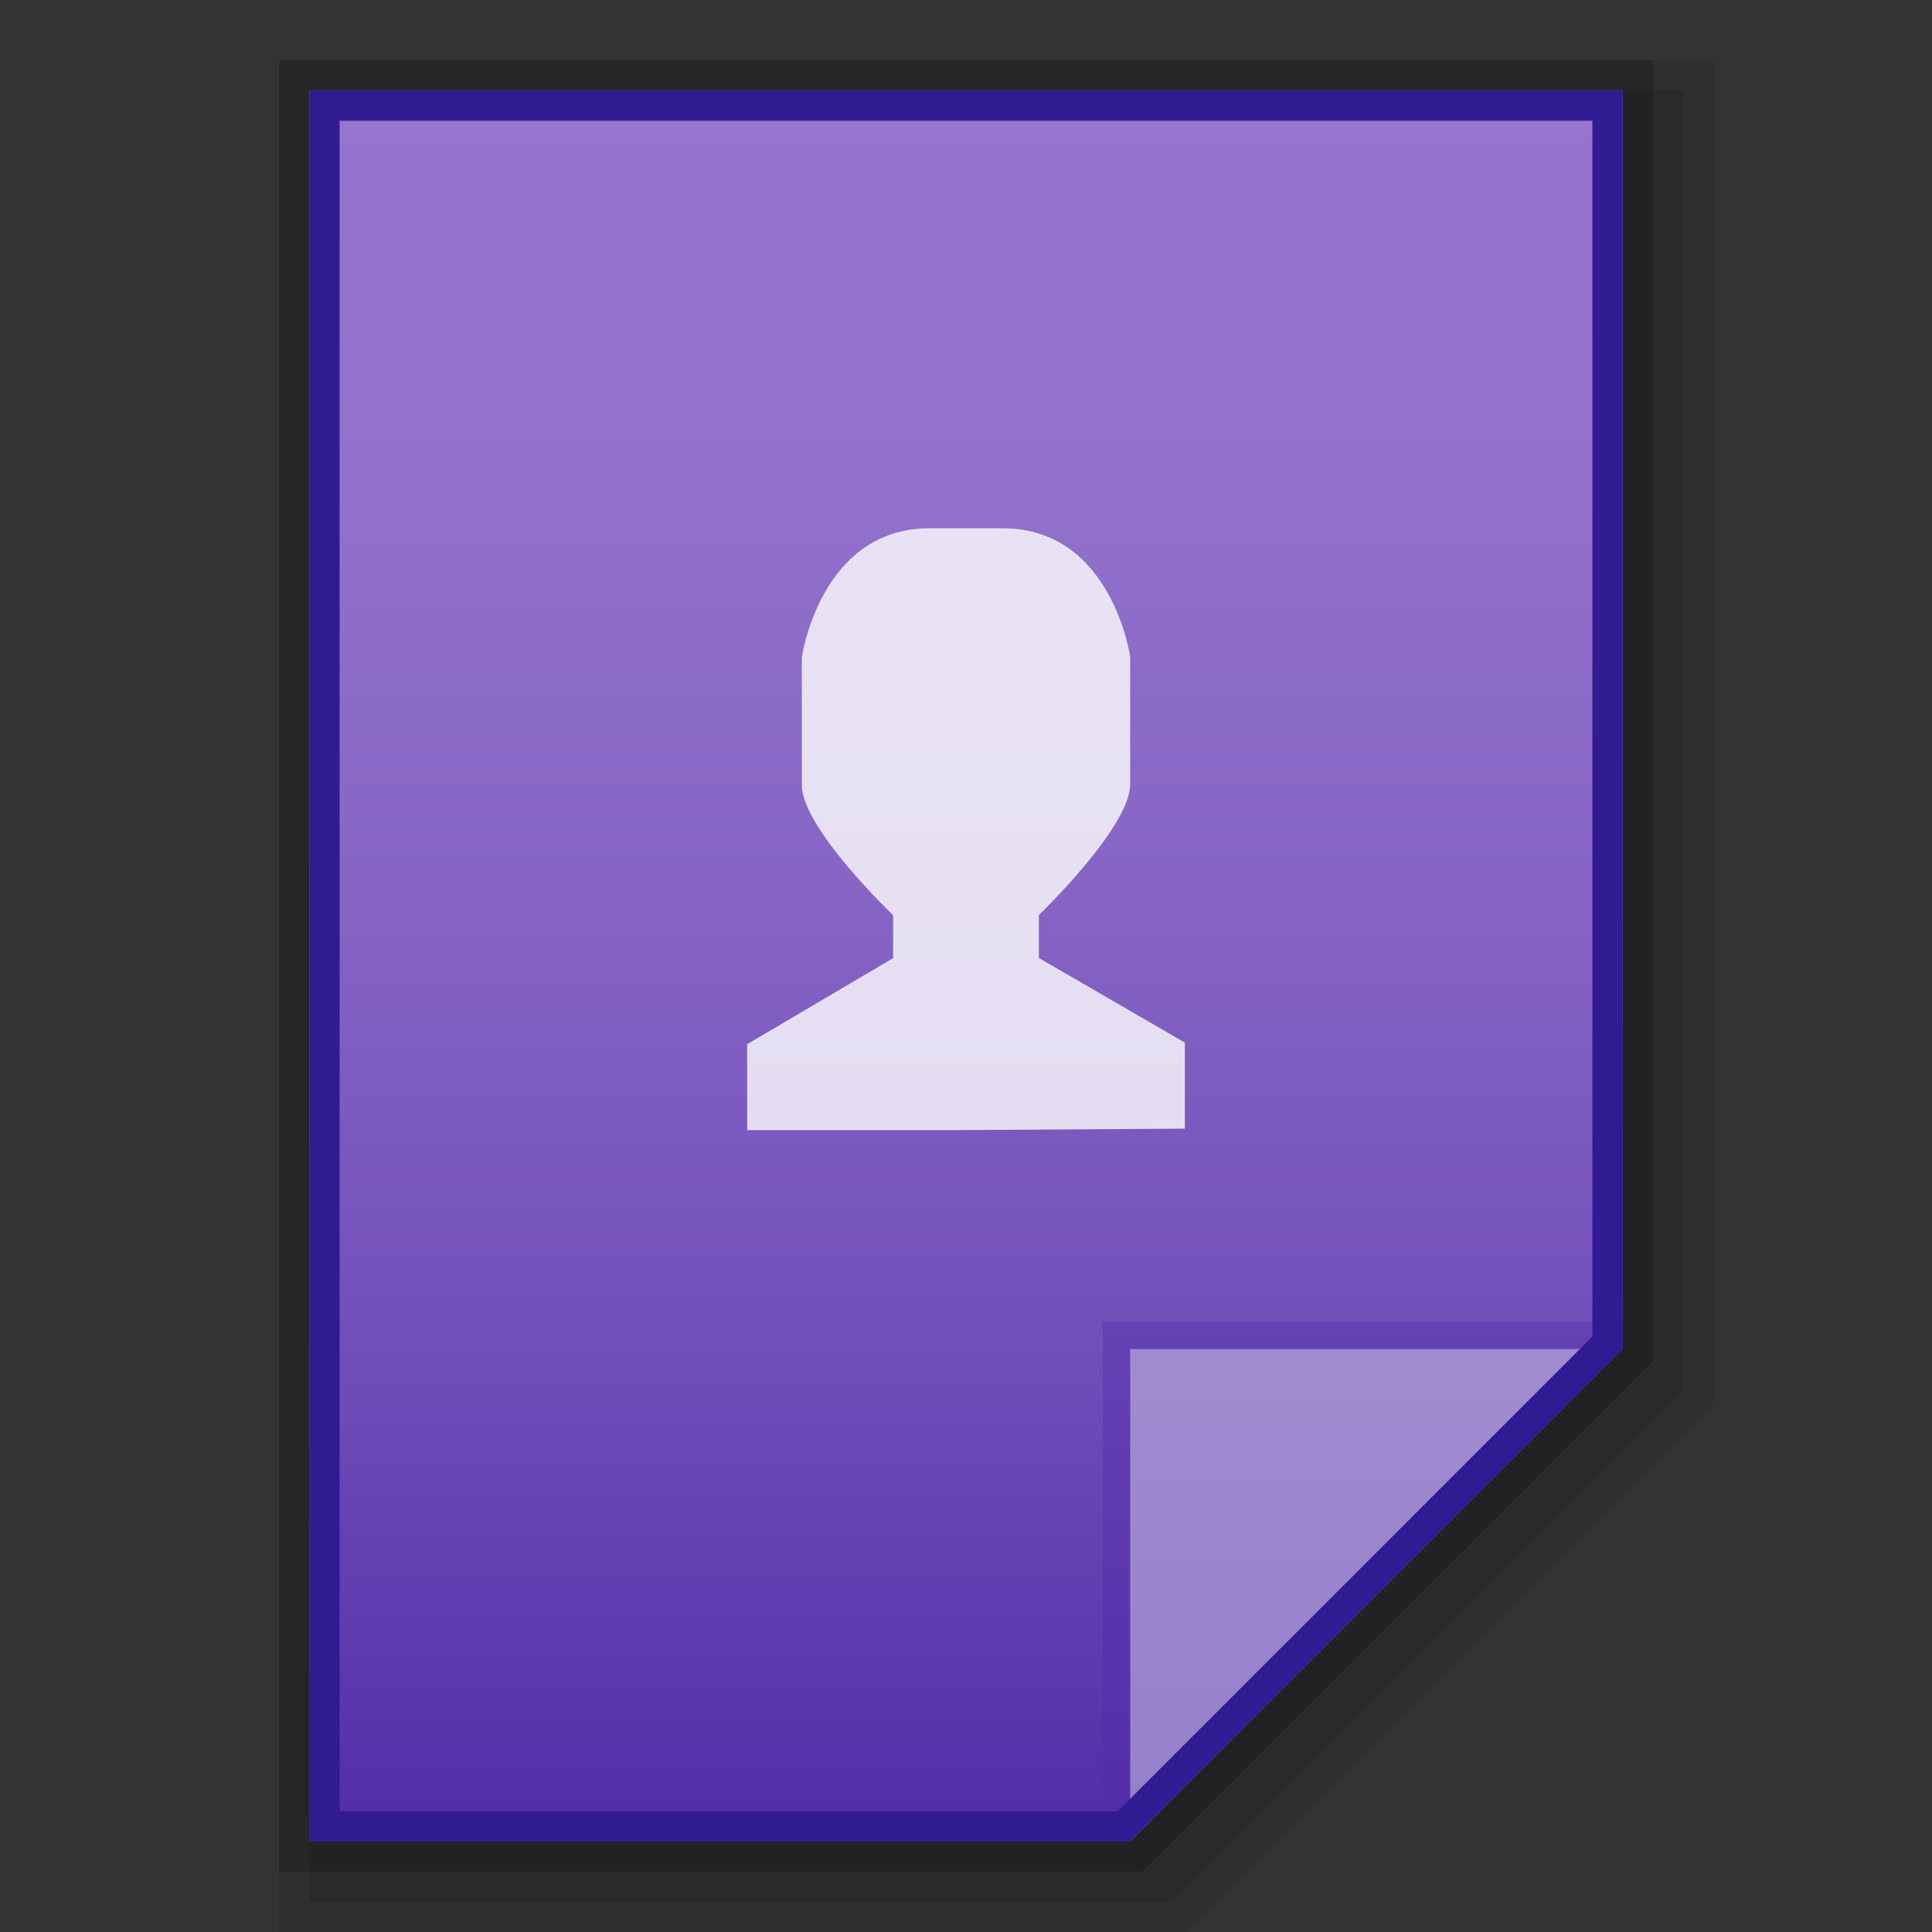 <?xml version="1.0" encoding="utf-8"?>
<!-- Generator: Adobe Illustrator 16.0.0, SVG Export Plug-In . SVG Version: 6.00 Build 0)  -->
<!DOCTYPE svg PUBLIC "-//W3C//DTD SVG 1.1//EN" "http://www.w3.org/Graphics/SVG/1.1/DTD/svg11.dtd">
<svg version="1.1" id="图层_1" xmlns="http://www.w3.org/2000/svg" xmlns:xlink="http://www.w3.org/1999/xlink" x="0px" y="0px"
	 width="32px" height="32px" viewBox="0 0 32 32" enable-background="new 0 0 32 32" xml:space="preserve">
<rect x="0" y="0" width="32" height="32" fill="#333333" stroke="none"/>
<g id="surface1">
	<polygon opacity="0.08" enable-background="new    " points="4.625,32 4.625,1 28.375,1 28.375,23.258 19.633,32 	"/>
	<polygon opacity="0.1" enable-background="new    " points="5.125,31.5 5.125,1.5 27.875,1.5 27.875,23.051 19.426,31.5 	"/>
	<polygon opacity="0.2" enable-background="new    " points="4.625,31 4.625,1 27.375,1 27.375,22.551 18.926,31 	"/>
</g>
<g>
	
		<linearGradient id="SVGID_1_" gradientUnits="userSpaceOnUse" x1="182.4" y1="1584.461" x2="182.4" y2="1555.461" gradientTransform="matrix(1 0 0 1 -166.4 -1553.961)">
		<stop  offset="0" style="stop-color:#512DA8"/>
		<stop  offset="0.008" style="stop-color:#512DA8"/>
		<stop  offset="0.05" style="stop-color:#5733AB"/>
		<stop  offset="0.293" style="stop-color:#7250BA"/>
		<stop  offset="0.534" style="stop-color:#8564C4"/>
		<stop  offset="0.771" style="stop-color:#9171CB"/>
		<stop  offset="1" style="stop-color:#9575CD"/>
	</linearGradient>
	<path fill="url(#SVGID_1_)" d="M18.719,30.5l8.156-8.156V1.5H5.125v29H18.719z"/>
	<polygon fill="#512DA8" fill-opacity="0.392" points="18.266,21.891 18.266,30.5 18.719,30.5 26.875,22.344 26.875,21.891 	"/>
	<path fill="#FFFFFF" fill-opacity="0.392" d="M18.719,22.344h8.149L18.719,30.5V22.344z"/>
	<path opacity="0.8" fill="#FFFFFF" d="M15.395,8.75h1.211c1.813,0,2.113,2.127,2.113,2.127v2.114c0,0.713-1.512,2.165-1.512,2.165
		v0.711l2.418,1.402v1.425l-3.926,0.025h-3.324v-1.424l2.418-1.425v-0.711c0,0-1.515-1.444-1.512-2.158v-2.113
		C13.281,10.888,13.582,8.75,15.395,8.75z"/>
	<g>
		<path fill="#311B92" d="M26.375,2v20.137L18.512,30h-6.137h-6.75V2H26.375 M26.875,1.5H5.125v29h7.25h6.344l8.156-8.156V1.5
			L26.875,1.5z"/>
	</g>
</g>
</svg>
